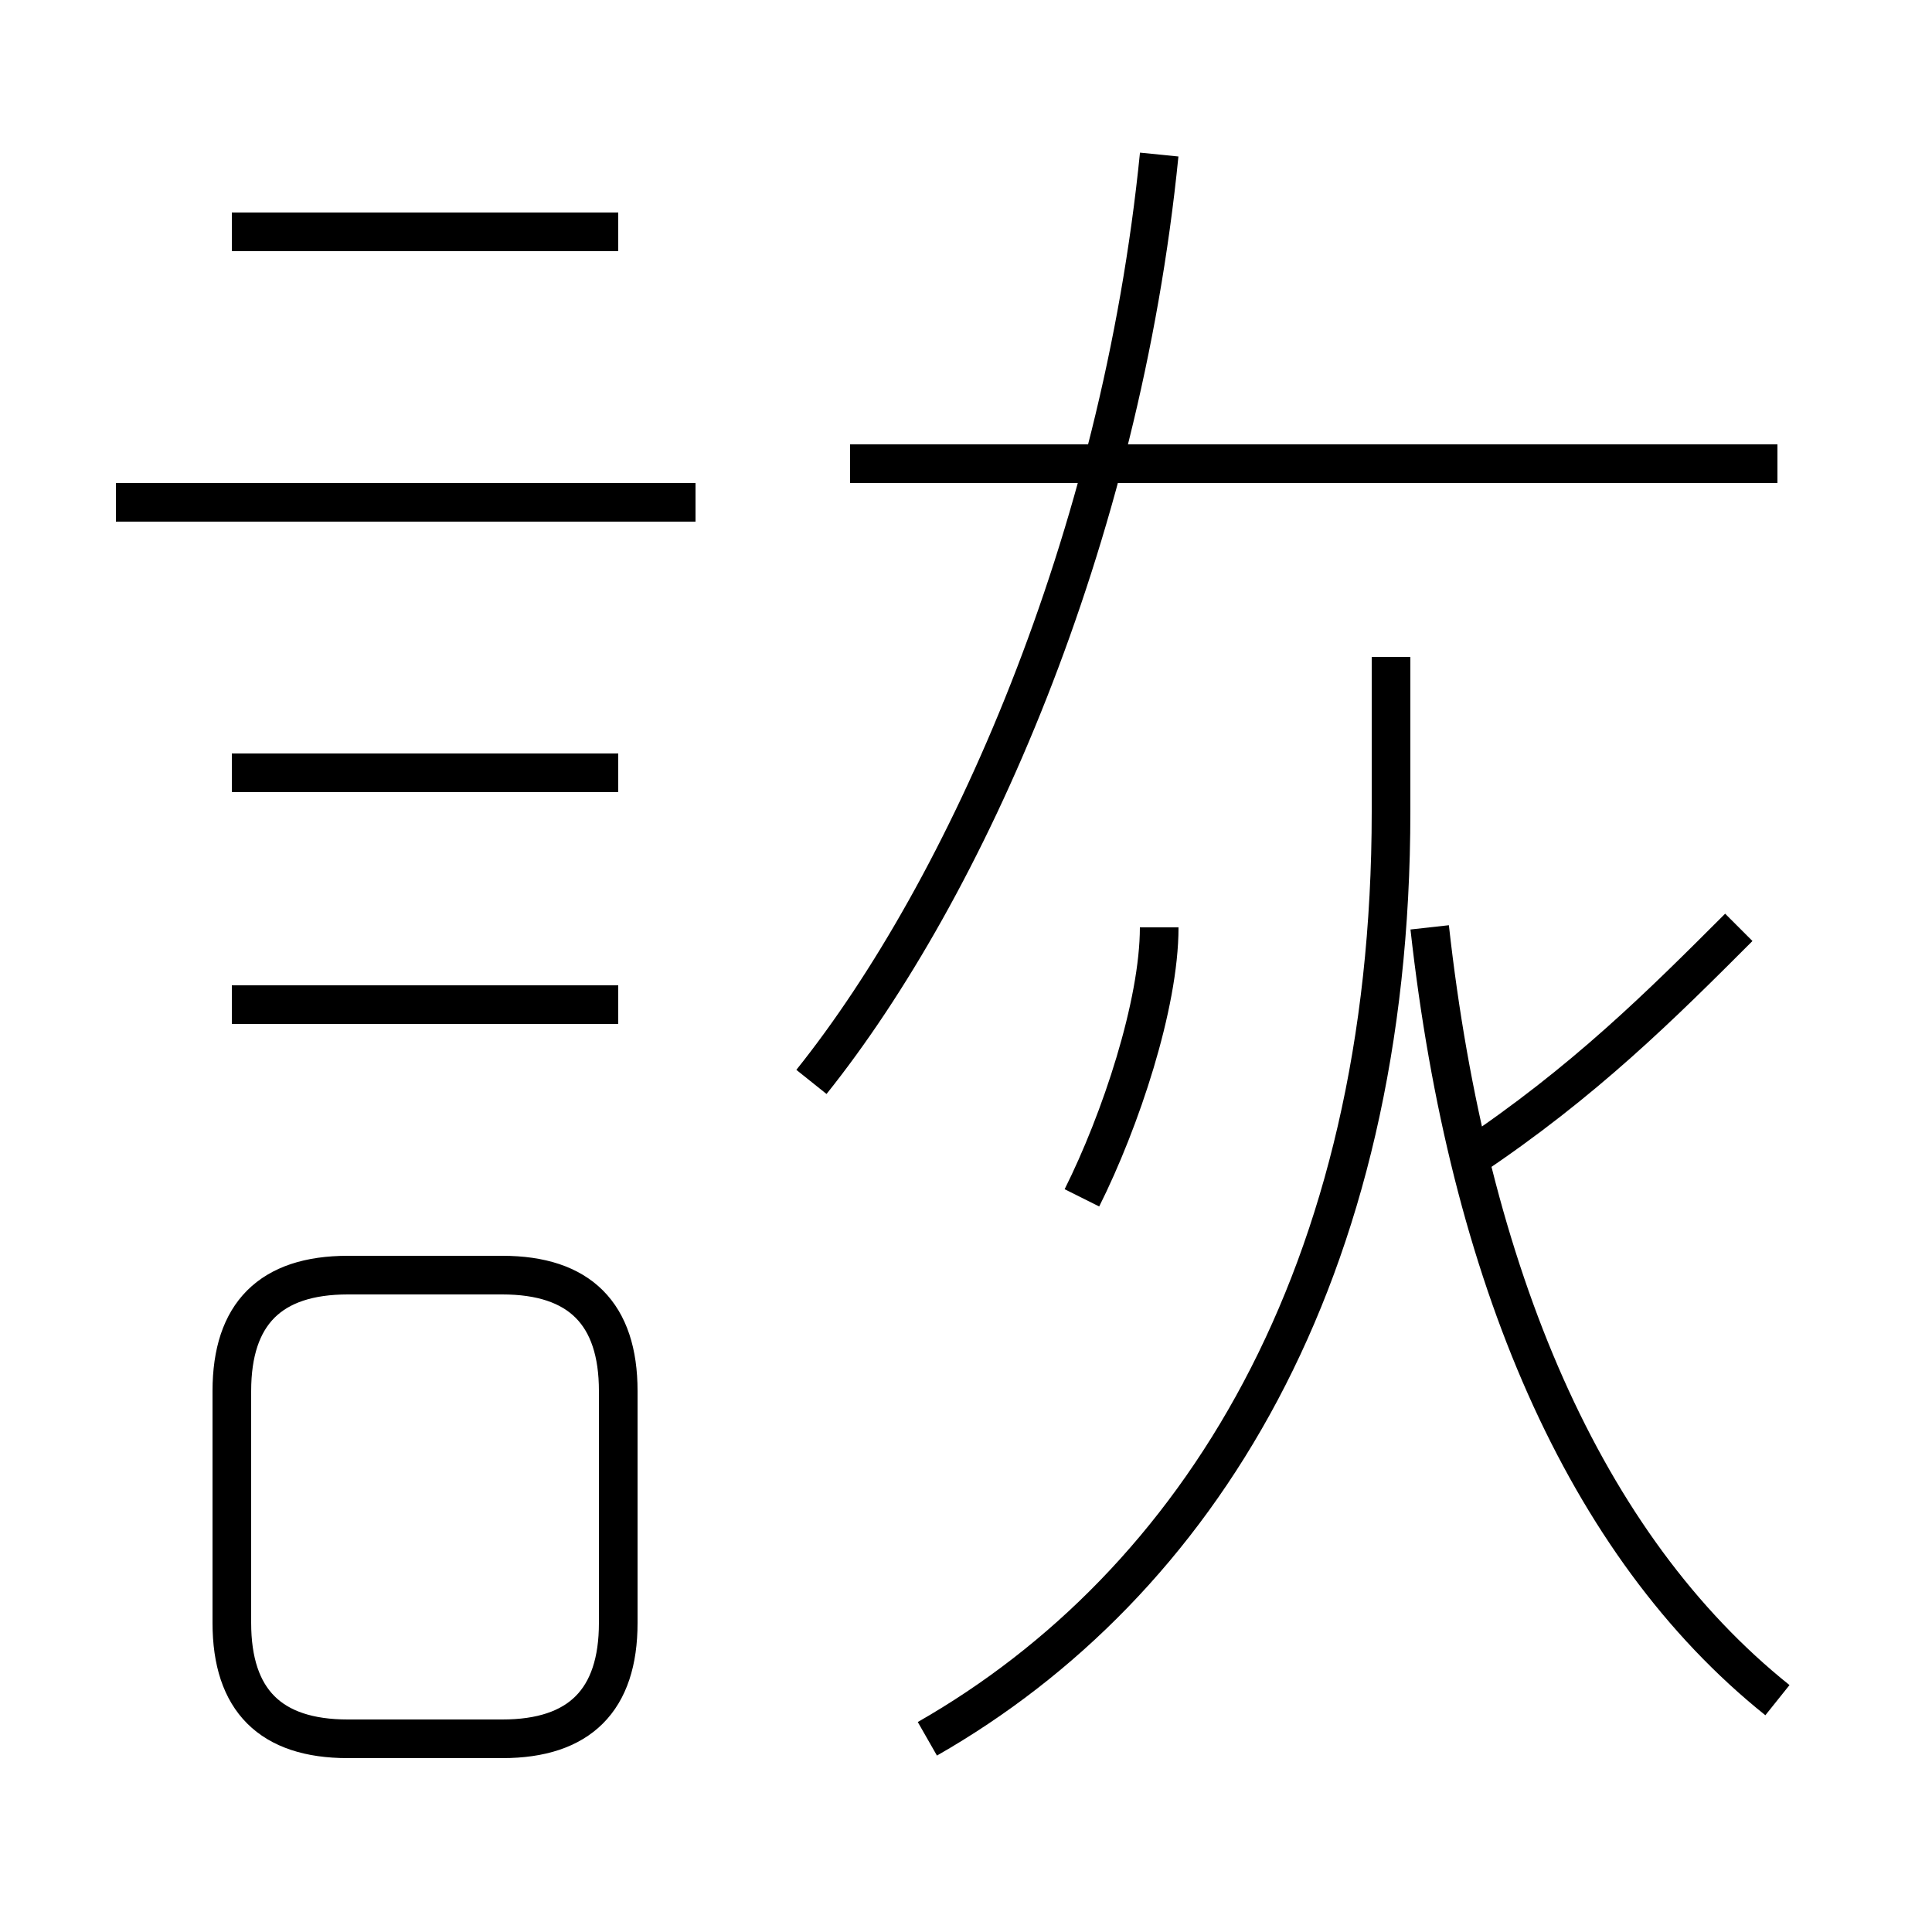 <?xml version='1.0' encoding='utf8'?>
<svg viewBox="0.0 -6.0 50.0 50.0" version="1.1" xmlns="http://www.w3.org/2000/svg">
<rect x="0.0" y="-6.0" width="50.0" height="50.0" fill="#808080" stroke="none"/>
<rect x="-1000" y="-1000" width="2000" height="2000" stroke="white" fill="white"/>
<g style="fill:white;stroke:#000000;  stroke-width:1">
<path d="M 24 1 C 31 -3 36 -11 36 -23 L 36 -27 M 16 -2 L 16 -8 C 16 -10 15 -11 13 -11 L 9 -11 C 7 -11 6 -10 6 -8 L 6 -2 C 6 0 7 1 9 1 L 13 1 C 15 1 16 0 16 -2 Z M 16 -18 L 6 -18 M 16 -24 L 6 -24 M 18 -31 L 3 -31 M 28 -13 C 29 -15 30 -18 30 -20 M 16 -38 L 6 -38 M 46 0 C 41 -4 38 -11 37 -20 M 21 -16 C 25 -21 29 -30 30 -40 M 38 -14 C 41 -16 43 -18 45 -20 M 46 -32 L 22 -32" transform="translate(0.0 38.0)" />
</g>
</svg>